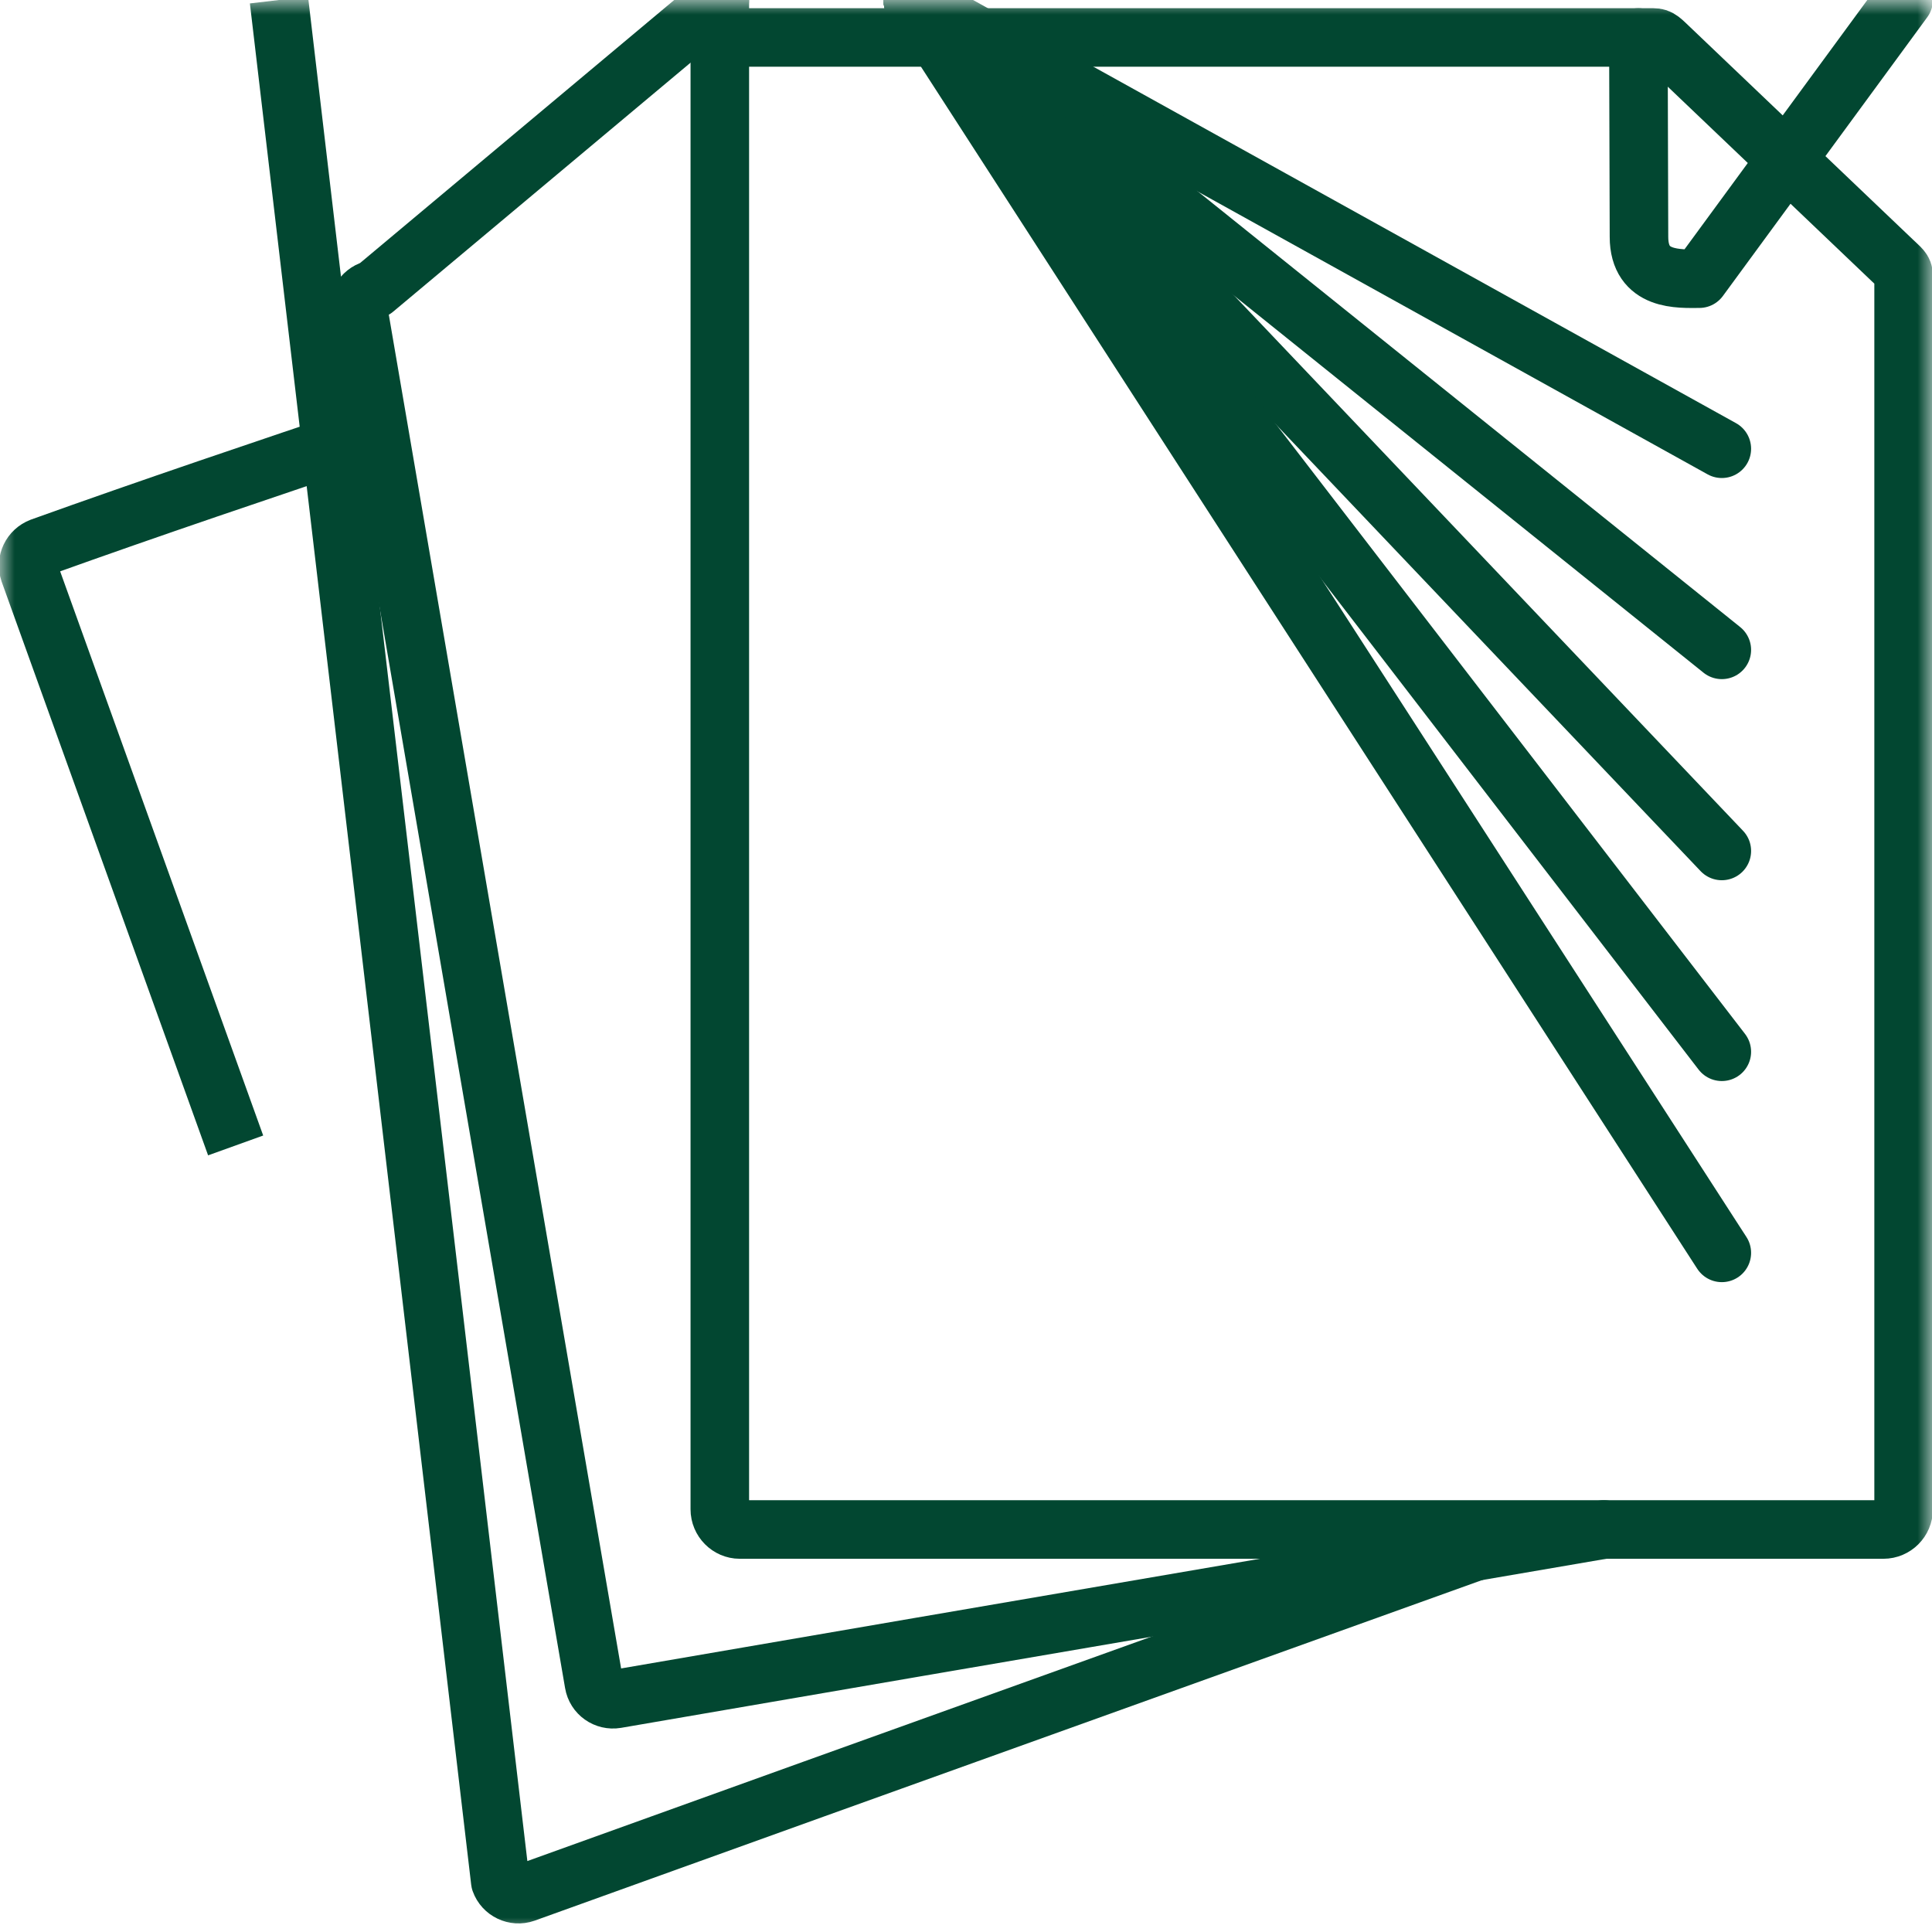 <svg width="66" height="66" viewBox="0 0 66 66" fill="none" xmlns="http://www.w3.org/2000/svg" xmlns:xlink="http://www.w3.org/1999/xlink">
	<desc>
			Created with Pixso.
	</desc>
	<defs>
		<clipPath id="clip1_1302">
			<rect id="icon.svg - 2024-03-21T000037.845 1" width="66" height="66" fill="white" fill-opacity="0"/>
		</clipPath>
	</defs>
	<rect id="icon.svg - 2024-03-21T000037.845 1" width="66" height="66" fill="#FFFFFF" fill-opacity="0"/>
	<g clip-path="url(#clip1_1302)">
		<mask id="mask1_1306" mask-type="alpha" maskUnits="userSpaceOnUse" x="0" y="0" width="66" height="66">
			<path id="path153" d="M0 0L66 0L66 66L0 66L0 0Z" fill="#000000" fill-opacity="1" fill-rule="nonzero"/>
			<path id="path153" d="M66 0L0 0L0 66L66 66L66 0ZM64 64L2 64L2 2L64 2L64 64Z" fill="#024731" fill-opacity="1" fill-rule="evenodd"/>
		</mask>
		<g mask="url(#mask1_1306)">
			<path id="path159" d="M8.05 39.13L1 19.54C0.88 19.19 1.06 18.82 1.4 18.69C5.13 17.35 9.02 16.04 12.95 14.72M50.34 53.02L27.82 61.11L17.93 64.67C17.59 64.79 17.21 64.61 17.09 64.27L9.53 " stroke="#024731" stroke-opacity="1" stroke-width="2" stroke-linejoin="round"/>
			<path id="path163" d="M54.79 52.25L31.4 56.26L21.05 58.04C20.69 58.1 20.35 57.86 20.29 57.5L16.46 35.2L12.25 10.65C12.19 10.29 12.43 9.95 12.79 9.88L24.59 " stroke="#024731" stroke-opacity="1" stroke-width="2" stroke-linejoin="round" stroke-linecap="round"/>
			<path id="path167" d="M24.59 27.96L24.59 1.97C24.59 1.59 24.9 1.28 25.27 1.28L55.97 1.28L56.48 1.28C56.69 1.28 56.75 1.37 57.11 1.71L64.64 8.89C64.94 9.18 65.03 9.22 65.03 9.42L65.03 9.84L65.03 40.47L65.03 51.56C65.03 51.94 64.72 52.25 64.34 52.25L36.23 52.25L25.27 52.25C24.9 52.25 24.59 51.94 24.59 51.56L24.59 " stroke="#024731" stroke-opacity="1" stroke-width="2" stroke-linejoin="round" stroke-linecap="round"/>
			<path id="path171" d="M55.97 1.28L55.99 8.09C55.99 9.62 57.38 9.52 58.05 9.52L65.03 " stroke="#024731" stroke-opacity="1" stroke-width="2" stroke-linejoin="round" stroke-linecap="round"/>
			<path id="path175" d="M58.82 15.33L31.18 " stroke="#024731" stroke-opacity="1" stroke-width="2" stroke-linejoin="round" stroke-linecap="round"/>
			<path id="path179" d="M58.82 22.2L31.18 " stroke="#024731" stroke-opacity="1" stroke-width="2" stroke-linejoin="round" stroke-linecap="round"/>
			<path id="path183" d="M58.82 29.07L31.18 " stroke="#024731" stroke-opacity="1" stroke-width="2" stroke-linejoin="round" stroke-linecap="round"/>
			<path id="path187" d="M58.82 35.93L31.18 " stroke="#024731" stroke-opacity="1" stroke-width="2" stroke-linejoin="round" stroke-linecap="round"/>
			<path id="path191" d="M58.82 42.8L31.18 " stroke="#024731" stroke-opacity="1" stroke-width="2" stroke-linejoin="round" stroke-linecap="round"/>
		</g>
	</g>
</svg>
